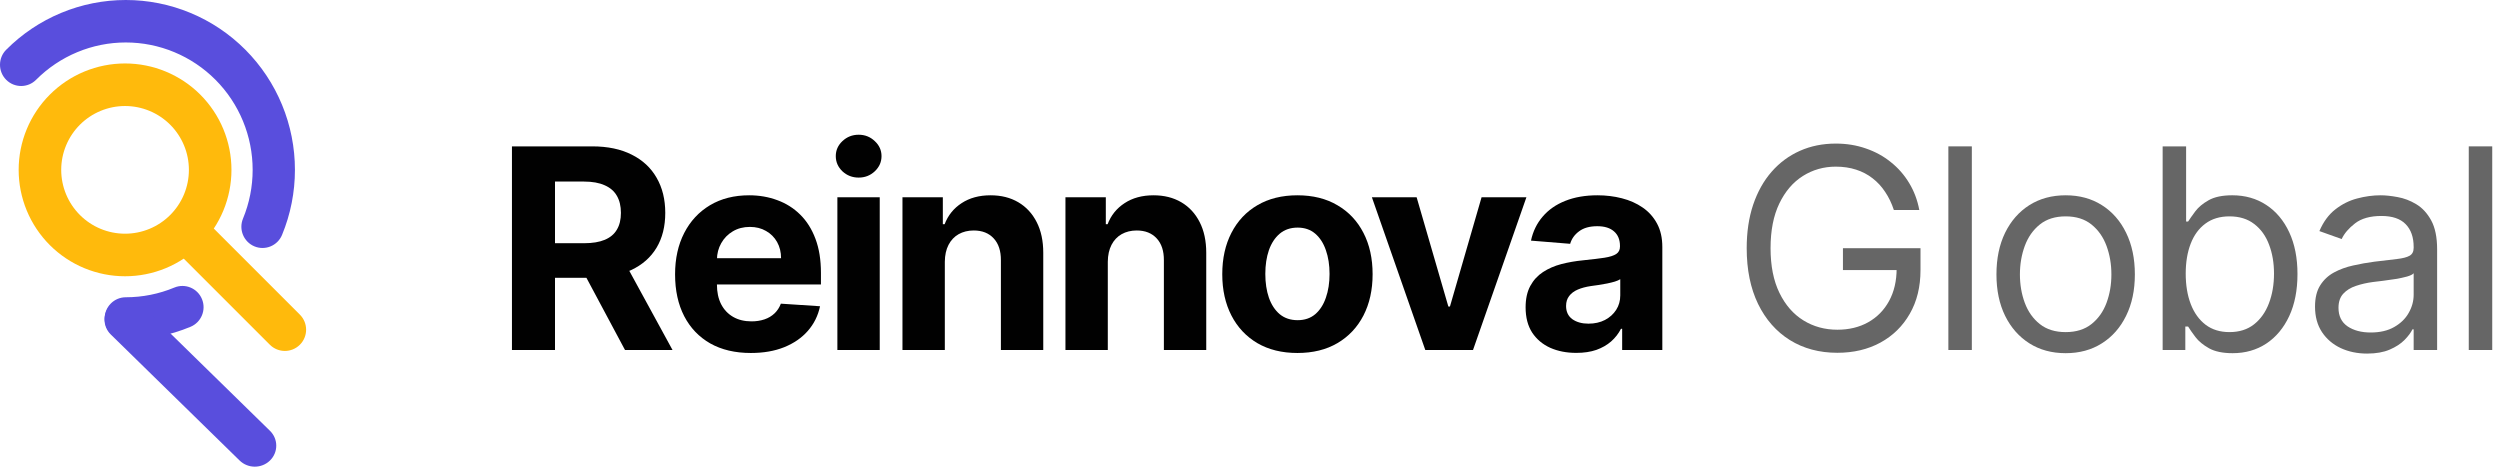<svg width="300" height="56" viewBox="0 0 300 56" fill="none" xmlns="http://www.w3.org/2000/svg">
<path fill-rule="evenodd" clip-rule="evenodd" d="M7.328 1.552C9.79 0.527 12.43 0 15.095 0C17.761 0 20.4 0.527 22.862 1.552C25.325 2.576 27.562 4.077 29.447 5.97C31.332 7.863 32.827 10.11 33.847 12.583C34.867 15.056 35.392 17.707 35.392 20.384C35.392 23.061 34.867 25.712 33.847 28.185C33.311 29.485 31.827 30.102 30.532 29.564C29.238 29.025 28.623 27.535 29.159 26.234C29.924 24.38 30.318 22.392 30.318 20.384C30.318 18.376 29.924 16.388 29.159 14.534C28.394 12.679 27.273 10.993 25.859 9.574C24.446 8.154 22.767 7.028 20.921 6.26C19.074 5.491 17.094 5.096 15.095 5.096C13.096 5.096 11.117 5.491 9.27 6.26C7.423 7.028 5.745 8.154 4.331 9.574C3.34 10.569 1.734 10.569 0.743 9.574C-0.248 8.579 -0.248 6.965 0.743 5.97C2.628 4.077 4.865 2.576 7.328 1.552ZM24.235 35.887C24.772 37.187 24.157 38.678 22.862 39.216C20.4 40.241 17.761 40.768 15.095 40.768C13.694 40.768 12.558 39.627 12.558 38.22C12.558 36.813 13.694 35.672 15.095 35.672C17.094 35.672 19.074 35.276 20.921 34.508C22.215 33.97 23.699 34.587 24.235 35.887Z" fill="#594EDD"/>
<path fill-rule="evenodd" clip-rule="evenodd" d="M20.905 26.284C21.901 25.288 23.516 25.288 24.512 26.284L35.987 37.759C36.983 38.755 36.983 40.37 35.987 41.366C34.991 42.362 33.377 42.362 32.381 41.366L20.905 29.89C19.909 28.894 19.909 27.279 20.905 26.284Z" fill="#FFBA0C"/>
<path fill-rule="evenodd" clip-rule="evenodd" d="M13.298 36.578C14.304 35.594 15.935 35.594 16.941 36.578L32.397 51.698C33.403 52.682 33.403 54.278 32.397 55.262C31.391 56.246 29.76 56.246 28.754 55.262L13.298 40.142C12.292 39.158 12.292 37.562 13.298 36.578Z" fill="#594EDD"/>
<path fill-rule="evenodd" clip-rule="evenodd" d="M10.121 8.587C11.67 7.945 13.331 7.615 15.007 7.615C16.684 7.615 18.344 7.945 19.893 8.587C21.442 9.229 22.85 10.169 24.036 11.355C25.221 12.54 26.162 13.948 26.803 15.497C27.445 17.046 27.775 18.706 27.775 20.383C27.775 22.06 27.445 23.72 26.803 25.269C26.162 26.818 25.221 28.226 24.036 29.412C22.85 30.597 21.442 31.538 19.893 32.179C18.344 32.821 16.684 33.151 15.007 33.151C13.331 33.151 11.67 32.821 10.121 32.179C8.572 31.538 7.165 30.597 5.979 29.412C4.793 28.226 3.853 26.818 3.211 25.269C2.57 23.72 2.239 22.06 2.239 20.383C2.239 18.706 2.57 17.046 3.211 15.497C3.853 13.948 4.793 12.54 5.979 11.355C7.165 10.169 8.572 9.229 10.121 8.587ZM15.007 12.722C14.001 12.722 13.005 12.921 12.076 13.306C11.146 13.691 10.302 14.255 9.59 14.966C8.879 15.678 8.315 16.522 7.93 17.452C7.545 18.381 7.346 19.377 7.346 20.383C7.346 21.389 7.545 22.385 7.93 23.315C8.315 24.244 8.879 25.089 9.59 25.8C10.302 26.512 11.146 27.076 12.076 27.461C13.005 27.846 14.001 28.044 15.007 28.044C16.013 28.044 17.009 27.846 17.939 27.461C18.868 27.076 19.713 26.512 20.424 25.8C21.136 25.089 21.7 24.244 22.085 23.315C22.47 22.385 22.668 21.389 22.668 20.383C22.668 19.377 22.47 18.381 22.085 17.452C21.7 16.522 21.136 15.678 20.424 14.966C19.713 14.255 18.868 13.691 17.939 13.306C17.009 12.921 16.013 12.722 15.007 12.722Z" fill="#FFBA0C"/>
<path d="M299.068 17.564V42H296.252V17.564H299.068Z" fill="#666666"/>
<path d="M284.055 42.43C282.894 42.43 281.84 42.211 280.893 41.774C279.946 41.328 279.195 40.688 278.638 39.853C278.081 39.01 277.803 37.991 277.803 36.798C277.803 35.748 278.01 34.897 278.423 34.245C278.837 33.584 279.39 33.068 280.082 32.694C280.774 32.32 281.537 32.041 282.373 31.858C283.216 31.668 284.063 31.516 284.914 31.405C286.028 31.262 286.931 31.154 287.623 31.083C288.323 31.003 288.832 30.872 289.15 30.689C289.476 30.506 289.639 30.188 289.639 29.735V29.639C289.639 28.462 289.317 27.547 288.673 26.895C288.036 26.242 287.07 25.916 285.773 25.916C284.429 25.916 283.375 26.211 282.611 26.799C281.848 27.388 281.311 28.016 281 28.685L278.328 27.73C278.805 26.616 279.441 25.749 280.237 25.129C281.04 24.5 281.915 24.063 282.862 23.816C283.816 23.562 284.755 23.435 285.678 23.435C286.266 23.435 286.942 23.506 287.706 23.649C288.478 23.785 289.221 24.067 289.937 24.497C290.661 24.926 291.262 25.574 291.739 26.441C292.216 27.308 292.455 28.47 292.455 29.925V42H289.639V39.519H289.496C289.305 39.916 288.987 40.342 288.541 40.795C288.096 41.249 287.503 41.635 286.764 41.953C286.024 42.271 285.121 42.43 284.055 42.43ZM284.485 39.9C285.598 39.9 286.537 39.682 287.3 39.244C288.072 38.807 288.653 38.242 289.042 37.55C289.44 36.858 289.639 36.13 289.639 35.366V32.789C289.52 32.932 289.257 33.063 288.852 33.183C288.454 33.294 287.992 33.394 287.467 33.481C286.95 33.561 286.445 33.632 285.952 33.696C285.467 33.752 285.073 33.799 284.771 33.839C284.039 33.934 283.355 34.09 282.719 34.304C282.09 34.511 281.581 34.825 281.191 35.247C280.81 35.661 280.619 36.225 280.619 36.941C280.619 37.92 280.981 38.66 281.704 39.161C282.436 39.654 283.363 39.9 284.485 39.9Z" fill="#666666"/>
<path d="M259.518 42V17.564H262.333V26.584H262.572C262.779 26.266 263.065 25.86 263.431 25.367C263.805 24.866 264.338 24.421 265.03 24.031C265.73 23.633 266.677 23.434 267.87 23.434C269.413 23.434 270.773 23.82 271.951 24.592C273.128 25.363 274.047 26.457 274.707 27.873C275.367 29.289 275.697 30.959 275.697 32.884C275.697 34.825 275.367 36.508 274.707 37.931C274.047 39.347 273.132 40.445 271.962 41.225C270.793 41.996 269.445 42.382 267.918 42.382C266.74 42.382 265.798 42.187 265.09 41.797C264.382 41.4 263.837 40.95 263.455 40.449C263.073 39.94 262.779 39.519 262.572 39.184H262.238V42H259.518ZM262.286 32.837C262.286 34.221 262.489 35.442 262.894 36.5C263.3 37.55 263.893 38.373 264.672 38.97C265.452 39.558 266.406 39.852 267.536 39.852C268.713 39.852 269.695 39.542 270.483 38.922C271.278 38.294 271.875 37.45 272.273 36.392C272.678 35.326 272.881 34.141 272.881 32.837C272.881 31.548 272.682 30.387 272.285 29.353C271.895 28.311 271.302 27.487 270.507 26.883C269.719 26.27 268.729 25.964 267.536 25.964C266.39 25.964 265.428 26.254 264.648 26.835C263.869 27.408 263.28 28.211 262.882 29.245C262.485 30.271 262.286 31.468 262.286 32.837Z" fill="#666666"/>
<path d="M247.879 42.382C246.224 42.382 244.772 41.989 243.524 41.201C242.283 40.413 241.312 39.312 240.612 37.896C239.92 36.48 239.574 34.825 239.574 32.932C239.574 31.023 239.92 29.357 240.612 27.933C241.312 26.509 242.283 25.403 243.524 24.616C244.772 23.828 246.224 23.435 247.879 23.435C249.533 23.435 250.981 23.828 252.222 24.616C253.471 25.403 254.441 26.509 255.133 27.933C255.833 29.357 256.183 31.023 256.183 32.932C256.183 34.825 255.833 36.48 255.133 37.896C254.441 39.312 253.471 40.413 252.222 41.201C250.981 41.989 249.533 42.382 247.879 42.382ZM247.879 39.853C249.136 39.853 250.17 39.531 250.981 38.886C251.792 38.242 252.393 37.395 252.783 36.345C253.172 35.295 253.367 34.157 253.367 32.932C253.367 31.707 253.172 30.566 252.783 29.508C252.393 28.45 251.792 27.595 250.981 26.942C250.17 26.29 249.136 25.964 247.879 25.964C246.622 25.964 245.588 26.29 244.776 26.942C243.965 27.595 243.365 28.45 242.975 29.508C242.585 30.566 242.39 31.707 242.39 32.932C242.39 34.157 242.585 35.295 242.975 36.345C243.365 37.395 243.965 38.242 244.776 38.886C245.588 39.531 246.622 39.853 247.879 39.853Z" fill="#666666"/>
<path d="M236.62 17.564V42H233.804V17.564H236.62Z" fill="#666666"/>
<path d="M227.263 25.2C227 24.396 226.654 23.677 226.225 23.04C225.803 22.396 225.298 21.847 224.709 21.394C224.128 20.94 223.468 20.594 222.728 20.356C221.989 20.117 221.177 19.998 220.294 19.998C218.847 19.998 217.53 20.372 216.345 21.119C215.16 21.867 214.217 22.969 213.517 24.424C212.817 25.88 212.467 27.666 212.467 29.782C212.467 31.898 212.821 33.683 213.529 35.139C214.237 36.595 215.196 37.697 216.405 38.444C217.614 39.192 218.974 39.566 220.485 39.566C221.885 39.566 223.118 39.267 224.184 38.671C225.258 38.066 226.093 37.215 226.69 36.117C227.294 35.012 227.597 33.711 227.597 32.216L228.503 32.407H221.153V29.782H230.46V32.407C230.46 34.419 230.031 36.169 229.172 37.657C228.321 39.144 227.143 40.298 225.64 41.117C224.144 41.928 222.426 42.334 220.485 42.334C218.322 42.334 216.421 41.825 214.782 40.807C213.151 39.788 211.879 38.341 210.964 36.464C210.057 34.586 209.604 32.359 209.604 29.782C209.604 27.849 209.862 26.111 210.379 24.567C210.904 23.016 211.644 21.696 212.598 20.606C213.553 19.516 214.682 18.681 215.987 18.101C217.292 17.52 218.727 17.23 220.294 17.23C221.583 17.23 222.784 17.424 223.898 17.814C225.019 18.196 226.018 18.741 226.893 19.449C227.776 20.149 228.511 20.988 229.1 21.966C229.689 22.937 230.094 24.015 230.317 25.2H227.263Z" fill="#666666"/>
<path d="M189.158 42.346C187.989 42.346 186.947 42.144 186.032 41.738C185.118 41.324 184.394 40.716 183.861 39.912C183.336 39.101 183.073 38.091 183.073 36.882C183.073 35.864 183.26 35.008 183.634 34.316C184.008 33.624 184.517 33.068 185.161 32.646C185.806 32.224 186.537 31.906 187.357 31.691C188.184 31.477 189.051 31.326 189.958 31.238C191.024 31.127 191.883 31.023 192.535 30.928C193.187 30.824 193.661 30.673 193.955 30.474C194.249 30.276 194.397 29.981 194.397 29.591V29.52C194.397 28.764 194.158 28.179 193.681 27.766C193.211 27.352 192.543 27.145 191.676 27.145C190.761 27.145 190.033 27.348 189.493 27.754C188.952 28.152 188.594 28.653 188.419 29.257L183.718 28.875C183.956 27.762 184.426 26.799 185.126 25.988C185.826 25.169 186.728 24.54 187.834 24.103C188.948 23.657 190.236 23.435 191.7 23.435C192.718 23.435 193.693 23.554 194.623 23.793C195.562 24.031 196.393 24.401 197.117 24.902C197.849 25.403 198.425 26.048 198.847 26.835C199.269 27.615 199.479 28.549 199.479 29.639V42H194.659V39.459H194.516C194.222 40.032 193.828 40.537 193.335 40.974C192.841 41.404 192.249 41.742 191.557 41.989C190.865 42.227 190.065 42.346 189.158 42.346ZM190.614 38.839C191.362 38.839 192.022 38.691 192.595 38.397C193.168 38.095 193.617 37.689 193.943 37.18C194.269 36.671 194.432 36.094 194.432 35.45V33.505C194.273 33.608 194.054 33.704 193.776 33.791C193.506 33.871 193.199 33.947 192.857 34.018C192.515 34.082 192.173 34.141 191.831 34.197C191.489 34.245 191.179 34.288 190.901 34.328C190.304 34.416 189.783 34.555 189.337 34.746C188.892 34.937 188.546 35.195 188.299 35.522C188.053 35.84 187.929 36.237 187.929 36.715C187.929 37.407 188.18 37.936 188.681 38.302C189.19 38.66 189.835 38.839 190.614 38.839Z" fill="#010101"/>
<path d="M183.169 23.673L176.762 42H171.034L164.627 23.673H169.996L173.803 36.786H173.993L177.788 23.673H183.169Z" fill="#010101"/>
<path d="M155.692 42.358C153.839 42.358 152.236 41.965 150.884 41.177C149.539 40.382 148.501 39.276 147.77 37.86C147.038 36.436 146.672 34.786 146.672 32.908C146.672 31.015 147.038 29.361 147.77 27.945C148.501 26.521 149.539 25.415 150.884 24.628C152.236 23.832 153.839 23.435 155.692 23.435C157.546 23.435 159.145 23.832 160.489 24.628C161.841 25.415 162.883 26.521 163.615 27.945C164.347 29.361 164.713 31.015 164.713 32.908C164.713 34.786 164.347 36.436 163.615 37.86C162.883 39.276 161.841 40.382 160.489 41.177C159.145 41.965 157.546 42.358 155.692 42.358ZM155.716 38.421C156.559 38.421 157.263 38.182 157.828 37.705C158.393 37.22 158.818 36.559 159.105 35.724C159.399 34.889 159.546 33.938 159.546 32.873C159.546 31.807 159.399 30.856 159.105 30.021C158.818 29.186 158.393 28.526 157.828 28.04C157.263 27.555 156.559 27.312 155.716 27.312C154.865 27.312 154.149 27.555 153.568 28.04C152.996 28.526 152.562 29.186 152.268 30.021C151.982 30.856 151.838 31.807 151.838 32.873C151.838 33.938 151.982 34.889 152.268 35.724C152.562 36.559 152.996 37.22 153.568 37.705C154.149 38.182 154.865 38.421 155.716 38.421Z" fill="#010101"/>
<path d="M132.936 31.405V42H127.854V23.673H132.698V26.907H132.913C133.318 25.841 133.998 24.998 134.953 24.377C135.907 23.749 137.065 23.435 138.425 23.435C139.698 23.435 140.807 23.713 141.754 24.27C142.701 24.827 143.436 25.622 143.961 26.656C144.486 27.682 144.749 28.907 144.749 30.331V42H139.666V31.238C139.674 30.116 139.388 29.241 138.807 28.613C138.226 27.977 137.427 27.658 136.409 27.658C135.725 27.658 135.12 27.806 134.595 28.1C134.078 28.394 133.672 28.824 133.378 29.389C133.092 29.945 132.944 30.617 132.936 31.405Z" fill="#010101"/>
<path d="M113.379 31.405V42H108.296V23.673H113.14V26.907H113.355C113.761 25.841 114.441 24.998 115.395 24.377C116.35 23.749 117.507 23.435 118.867 23.435C120.14 23.435 121.25 23.713 122.196 24.27C123.143 24.827 123.879 25.622 124.404 26.656C124.929 27.682 125.191 28.907 125.191 30.331V42H120.108V31.238C120.116 30.116 119.83 29.241 119.249 28.613C118.669 27.977 117.869 27.658 116.851 27.658C116.167 27.658 115.562 27.806 115.037 28.1C114.52 28.394 114.115 28.824 113.82 29.389C113.534 29.945 113.387 30.617 113.379 31.405Z" fill="#010101"/>
<path d="M100.485 42V23.673H105.568V42H100.485ZM103.038 21.311C102.283 21.311 101.634 21.06 101.093 20.559C100.56 20.05 100.294 19.441 100.294 18.733C100.294 18.033 100.56 17.433 101.093 16.932C101.634 16.422 102.283 16.168 103.038 16.168C103.794 16.168 104.438 16.422 104.971 16.932C105.512 17.433 105.783 18.033 105.783 18.733C105.783 19.441 105.512 20.05 104.971 20.559C104.438 21.06 103.794 21.311 103.038 21.311Z" fill="#010101"/>
<path d="M90.101 42.358C88.216 42.358 86.593 41.977 85.233 41.213C83.88 40.441 82.838 39.352 82.106 37.944C81.375 36.528 81.009 34.853 81.009 32.92C81.009 31.035 81.375 29.381 82.106 27.957C82.838 26.533 83.868 25.423 85.197 24.628C86.533 23.832 88.1 23.435 89.898 23.435C91.107 23.435 92.233 23.63 93.275 24.019C94.325 24.401 95.239 24.978 96.019 25.749C96.806 26.521 97.419 27.491 97.856 28.661C98.294 29.822 98.513 31.182 98.513 32.741V34.137H83.037V30.987H93.728C93.728 30.256 93.569 29.607 93.251 29.043C92.933 28.478 92.491 28.036 91.926 27.718C91.37 27.392 90.721 27.229 89.981 27.229C89.21 27.229 88.526 27.408 87.929 27.766C87.341 28.116 86.879 28.589 86.545 29.186C86.211 29.774 86.04 30.431 86.032 31.154V34.149C86.032 35.056 86.199 35.84 86.533 36.5C86.875 37.16 87.356 37.669 87.977 38.027C88.597 38.385 89.333 38.564 90.184 38.564C90.749 38.564 91.266 38.484 91.736 38.325C92.205 38.166 92.606 37.928 92.941 37.609C93.275 37.291 93.529 36.902 93.704 36.44L98.405 36.75C98.167 37.88 97.677 38.866 96.938 39.709C96.206 40.545 95.259 41.197 94.098 41.666C92.945 42.128 91.612 42.358 90.101 42.358Z" fill="#010101"/>
<path d="M61.434 42V17.564H71.075C72.92 17.564 74.495 17.894 75.799 18.554C77.112 19.207 78.11 20.133 78.794 21.334C79.486 22.528 79.832 23.932 79.832 25.546C79.832 27.169 79.482 28.565 78.782 29.734C78.082 30.896 77.068 31.787 75.74 32.407C74.419 33.028 72.82 33.338 70.943 33.338H64.488V29.186H70.108C71.094 29.186 71.914 29.05 72.566 28.78C73.218 28.509 73.704 28.104 74.022 27.563C74.348 27.022 74.511 26.35 74.511 25.546C74.511 24.735 74.348 24.051 74.022 23.494C73.704 22.937 73.214 22.516 72.554 22.229C71.902 21.935 71.079 21.788 70.084 21.788H66.6V42H61.434ZM74.63 30.88L80.703 42H75L69.058 30.88H74.63Z" fill="#010101"/>
</svg>
